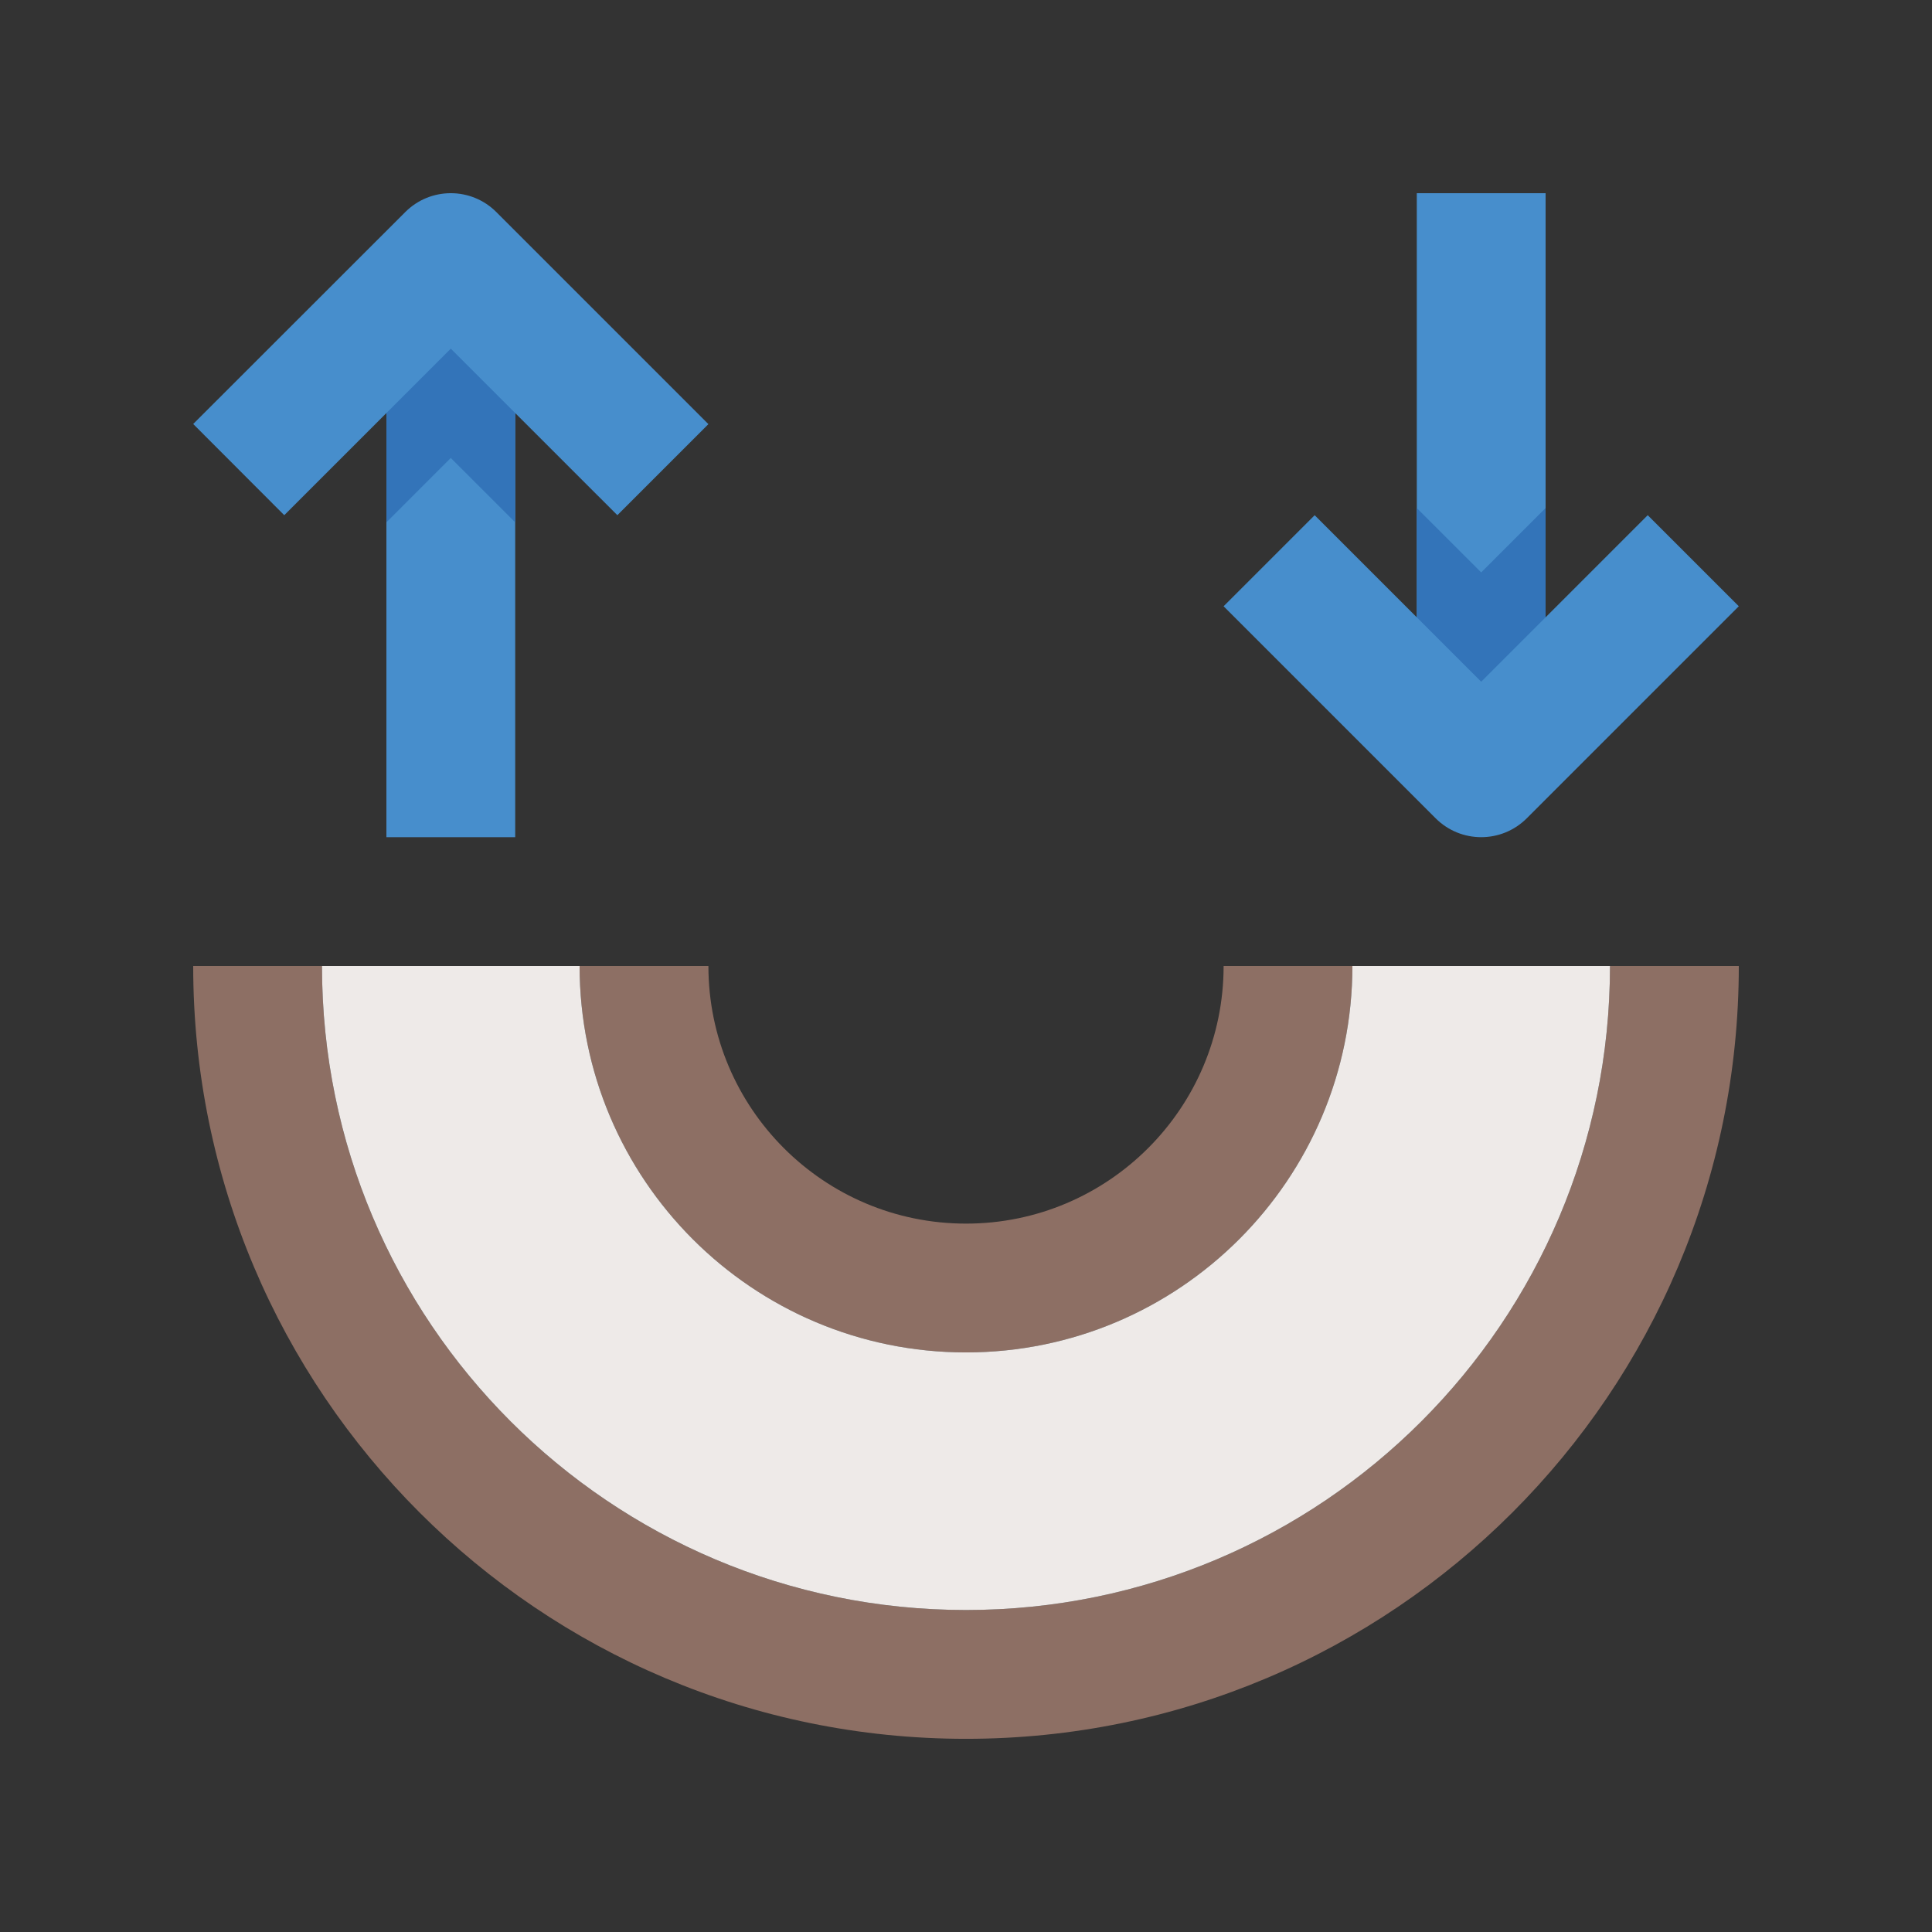 <?xml version="1.0" encoding="utf-8"?>
<!-- Generator: Adobe Illustrator 16.0.0, SVG Export Plug-In . SVG Version: 6.00 Build 0)  -->
<!DOCTYPE svg PUBLIC "-//W3C//DTD SVG 1.0//EN" "http://www.w3.org/TR/2001/REC-SVG-20010904/DTD/svg10.dtd">
<svg version="1.0" id="Layer_1" xmlns="http://www.w3.org/2000/svg" xmlns:xlink="http://www.w3.org/1999/xlink" x="0px" y="0px"
	 width="100px" height="100px" viewBox="0 0 100 100" enable-background="new 0 0 100 100" xml:space="preserve">
<rect x="0" y="0" width="100" height="100" fill="#333333" stroke="none"/>
<path fill="#8D6F64" d="M83.333,49.999c0,18.406-14.922,33.335-33.333,33.335c-18.412,0-33.334-14.929-33.334-33.335H10
	c0,22.091,17.903,40.002,40,40.002c22.088,0,40-17.911,40-40.002H83.333z"/>
<path fill="#8D6F64" d="M30,49.999h6.667c0,7.358,5.966,13.335,13.334,13.335c7.362,0,13.333-5.977,13.333-13.335H70
	c0,11.042-8.953,20.002-20,20.002C38.952,70.001,30,61.041,30,49.999z"/>
<path fill="#EEEAE8" d="M30,49.999c0,11.042,8.952,20.002,20,20.002c11.046,0,20-8.96,20-20.002h13.333
	c0,18.406-14.922,33.335-33.333,33.335c-18.412,0-33.334-14.929-33.334-33.335H30z"/>
<path fill="#478ECC" d="M85.286,26.666L80,31.952V10h-6.667v21.953l-5.286-5.286l-4.714,4.713L74.31,42.356
	c1.302,1.302,3.411,1.302,4.714,0L90,31.379L85.286,26.666z"/>
<polygon fill="#3374B9" points="76.666,35.286 80,31.952 80,26.295 76.666,29.628 73.333,26.296 73.333,31.952 "/>
<path fill="#478ECC" d="M36.667,21.953L25.69,10.976c-1.302-1.302-3.412-1.302-4.713,0L10,21.946l4.713,4.72L20,21.379v21.953h6.667
	V21.38l5.287,5.286L36.667,21.953z"/>
<polygon fill="#3374B9" points="23.333,18.046 20,21.379 20,27.036 23.333,23.704 26.667,27.036 26.667,21.38 "/>
</svg>
